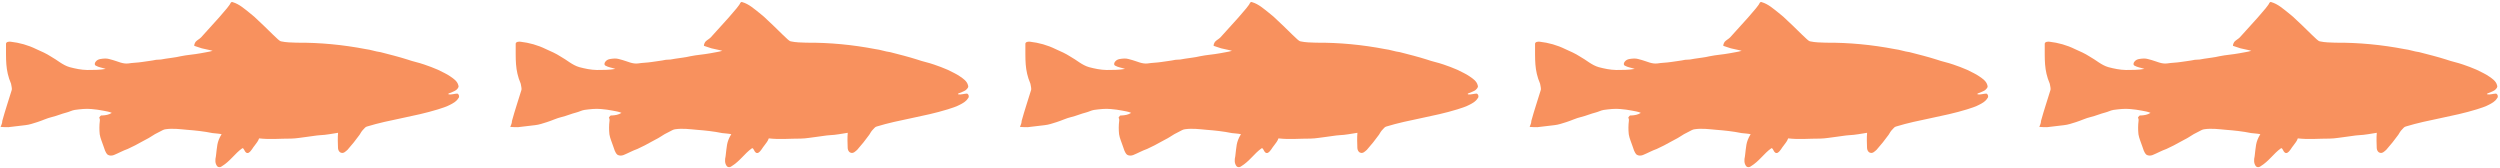<?xml version="1.0" encoding="UTF-8" standalone="no"?>
<svg width="447px" height="30px" viewBox="0 0 447 30" version="1.1" xmlns="http://www.w3.org/2000/svg" xmlns:xlink="http://www.w3.org/1999/xlink" xmlns:sketch="http://www.bohemiancoding.com/sketch/ns">
    <!-- Generator: Sketch 3.3.1 (12002) - http://www.bohemiancoding.com/sketch -->
    <title>RATING</title>
    <desc>Created with Sketch.</desc>
    <defs></defs>
    <g id="Fishing-Report" stroke="none" stroke-width="1" fill="none" fill-rule="evenodd" sketch:type="MSPage">
        <g id="Fishing-Report-(Alert)" sketch:type="MSArtboardGroup" transform="translate(-460, -406)" fill="#F8915E">
            <g id="REPORT" sketch:type="MSLayerGroup" transform="translate(430, 345)">
                <g id="GLANCE" transform="translate(1, 4)" sketch:type="MSShapeGroup">
                    <g id="RATING" transform="translate(29, 56.677)">
                        <path d="M41.223,0.871 C41.31,0.75 41.445,0.597 41.623,0.714 C42.791,1.059 43.71,1.904 44.647,2.64 C45.222,3.081 45.758,3.559 46.263,4.069 C47.435,5.136 48.524,6.287 49.696,7.355 C49.867,7.485 50.027,7.664 50.249,7.716 C51.169,7.92 52.123,7.92 53.064,7.956 C57.203,7.925 61.338,8.326 65.402,9.106 C66.291,9.206 67.137,9.542 68.03,9.646 C69.651,10.068 71.28,10.465 72.874,10.975 C73.851,11.328 74.878,11.51 75.854,11.86 C76.695,12.13 77.52,12.465 78.329,12.809 C79.07,13.197 79.85,13.515 80.539,14.003 C81.118,14.399 81.789,14.857 81.954,15.588 C82.103,15.946 81.785,16.203 81.563,16.42 C81.145,16.721 80.638,16.847 80.176,17.057 C80.181,17.092 80.194,17.162 80.203,17.197 C80.734,17.279 81.239,17.074 81.771,17.057 C82.103,17.188 82.194,17.68 81.929,17.924 C81.593,18.477 81.001,18.792 80.443,19.074 C79.776,19.441 79.031,19.628 78.316,19.876 C74.003,21.205 69.716,21.688 65.621,22.943 C65.32,23.009 65.172,23.283 64.963,23.475 C64.684,23.745 64.492,24.085 64.296,24.415 C63.626,25.352 62.902,26.245 62.136,27.109 C61.813,27.383 61.446,27.806 60.977,27.626 C60.623,27.527 60.47,27.16 60.436,26.83 C60.406,25.91 60.362,24.986 60.445,24.067 C59.382,24.228 58.323,24.451 57.243,24.494 C56.471,24.542 55.718,24.698 54.95,24.782 C53.979,24.89 53.012,25.091 52.027,25.104 C50.128,25.095 48.219,25.292 46.324,25.064 C46.176,25.535 45.854,25.91 45.566,26.298 C45.178,26.737 44.956,27.335 44.442,27.644 C44.085,27.818 43.819,27.466 43.697,27.178 C43.605,27.069 43.527,26.76 43.317,26.833 C41.98,27.766 41.209,29.125 39.571,30.115 C39.353,30.258 39.043,30.25 38.853,30.067 C38.43,29.566 38.456,28.873 38.604,28.268 C38.835,26.551 38.734,25.758 39.623,24.316 C39.083,24.202 38.53,24.184 37.98,24.115 C36.487,23.811 34.974,23.649 33.454,23.532 C32.191,23.418 30.91,23.248 29.638,23.427 C29.254,23.457 28.945,23.683 28.614,23.841 C27.999,24.124 27.42,24.463 26.858,24.838 C26.404,25.143 25.891,25.343 25.428,25.626 C24.588,26.119 23.712,26.547 22.836,26.956 C21.983,27.251 21.194,27.705 20.358,28.044 C20.004,28.184 19.569,28.188 19.246,27.98 C18.82,27.578 18.693,26.982 18.501,26.451 C18.279,25.745 17.943,25.069 17.83,24.333 C17.748,23.527 17.748,22.716 17.852,21.91 C17.883,21.71 17.821,21.514 17.743,21.331 C17.883,21.174 17.97,20.908 18.244,20.97 C18.854,20.939 19.473,20.852 19.991,20.504 C19.499,20.277 18.959,20.22 18.436,20.107 C17.748,19.958 17.051,19.889 16.354,19.819 C15.351,19.719 14.349,19.846 13.356,19.976 C12.855,20.059 12.406,20.316 11.909,20.438 C11.029,20.655 10.201,21.03 9.312,21.24 C8.402,21.453 7.561,21.875 6.668,22.154 C5.962,22.368 5.253,22.634 4.515,22.703 C3.509,22.821 2.503,22.943 1.492,23.061 C1.026,23.069 0.568,23.043 0.106,23.013 C0.246,22.668 0.412,22.324 0.407,21.946 C0.956,19.958 1.523,18.299 2.111,16.377 C2.163,16.006 2.01,15.654 1.976,15.293 C0.913,12.809 1.096,10.914 1.074,8.116 C1.139,7.773 1.628,7.755 1.906,7.781 C3.484,7.96 5.043,8.395 6.467,9.097 C7.369,9.494 8.28,9.894 9.108,10.434 C10.228,11.044 11.195,11.968 12.445,12.326 C13.469,12.596 14.514,12.818 15.582,12.836 C16.689,12.831 17.805,12.843 18.893,12.644 C18.306,12.43 17.652,12.369 17.107,12.051 C16.832,11.894 16.959,11.485 17.147,11.306 C17.534,10.827 18.205,10.831 18.763,10.788 C19.259,10.757 19.734,10.948 20.209,11.067 C21.103,11.319 21.974,11.785 22.932,11.668 C23.747,11.537 24.579,11.537 25.403,11.406 C26.239,11.271 27.08,11.193 27.912,11.014 C28.488,11.014 29.058,10.948 29.615,10.818 C30.504,10.67 31.406,10.6 32.282,10.382 C33.459,10.134 34.666,10.077 35.846,9.851 C36.565,9.694 37.31,9.624 38.016,9.41 C37.384,9.218 36.726,9.136 36.09,8.966 C35.641,8.8 35.175,8.692 34.73,8.518 C34.721,8.269 34.831,8.038 34.952,7.829 C35.231,7.497 35.646,7.319 35.946,7.015 C37.584,5.202 41.109,1.411 41.218,0.871 L41.223,0.871 Z" id="Fill-1"></path>
                        <path d="M132.354,0.871 C132.441,0.75 132.576,0.597 132.754,0.714 C133.922,1.059 134.841,1.904 135.778,2.64 C136.354,3.081 136.889,3.559 137.394,4.069 C138.566,5.136 139.655,6.287 140.827,7.355 C140.998,7.485 141.158,7.664 141.38,7.716 C142.301,7.92 143.254,7.92 144.196,7.956 C148.335,7.925 152.469,8.326 156.534,9.106 C157.423,9.206 158.268,9.542 159.161,9.646 C160.782,10.068 162.412,10.465 164.005,10.975 C164.982,11.328 166.01,11.51 166.986,11.86 C167.827,12.13 168.651,12.465 169.461,12.809 C170.201,13.197 170.981,13.515 171.67,14.003 C172.249,14.399 172.92,14.857 173.085,15.588 C173.234,15.946 172.916,16.203 172.694,16.42 C172.276,16.721 171.769,16.847 171.308,17.057 C171.312,17.092 171.325,17.162 171.334,17.197 C171.865,17.279 172.371,17.074 172.903,17.057 C173.234,17.188 173.325,17.68 173.06,17.924 C172.724,18.477 172.132,18.792 171.574,19.074 C170.907,19.441 170.162,19.628 169.447,19.876 C165.134,21.205 160.847,21.688 156.752,22.943 C156.451,23.009 156.303,23.283 156.094,23.475 C155.815,23.745 155.624,24.085 155.427,24.415 C154.757,25.352 154.033,26.245 153.267,27.109 C152.944,27.383 152.577,27.806 152.108,27.626 C151.754,27.527 151.602,27.16 151.567,26.83 C151.537,25.91 151.493,24.986 151.576,24.067 C150.513,24.228 149.454,24.451 148.374,24.494 C147.602,24.542 146.849,24.698 146.082,24.782 C145.11,24.89 144.143,25.091 143.158,25.104 C141.259,25.095 139.351,25.292 137.456,25.064 C137.307,25.535 136.985,25.91 136.697,26.298 C136.309,26.737 136.087,27.335 135.573,27.644 C135.216,27.818 134.95,27.466 134.828,27.178 C134.736,27.069 134.658,26.76 134.449,26.833 C133.111,27.766 132.341,29.125 130.702,30.115 C130.485,30.258 130.175,30.25 129.984,30.067 C129.561,29.566 129.587,28.873 129.735,28.268 C129.966,26.551 129.866,25.758 130.754,24.316 C130.215,24.202 129.661,24.184 129.112,24.115 C127.618,23.811 126.106,23.649 124.585,23.532 C123.322,23.418 122.041,23.248 120.769,23.427 C120.385,23.457 120.076,23.683 119.745,23.841 C119.13,24.124 118.551,24.463 117.989,24.838 C117.535,25.143 117.022,25.343 116.559,25.626 C115.72,26.119 114.843,26.547 113.967,26.956 C113.114,27.251 112.326,27.705 111.489,28.044 C111.135,28.184 110.7,28.188 110.377,27.98 C109.951,27.578 109.824,26.982 109.632,26.451 C109.41,25.745 109.074,25.069 108.962,24.333 C108.879,23.527 108.879,22.716 108.983,21.91 C109.014,21.71 108.953,21.514 108.875,21.331 C109.014,21.174 109.101,20.908 109.375,20.97 C109.985,20.939 110.605,20.852 111.122,20.504 C110.63,20.277 110.09,20.22 109.567,20.107 C108.879,19.958 108.182,19.889 107.485,19.819 C106.482,19.719 105.481,19.846 104.487,19.976 C103.986,20.059 103.538,20.316 103.04,20.438 C102.16,20.655 101.333,21.03 100.444,21.24 C99.534,21.453 98.693,21.875 97.799,22.154 C97.093,22.368 96.384,22.634 95.647,22.703 C94.64,22.821 93.634,22.943 92.623,23.061 C92.158,23.069 91.699,23.043 91.238,23.013 C91.377,22.668 91.543,22.324 91.539,21.946 C92.087,19.958 92.654,18.299 93.242,16.377 C93.294,16.006 93.141,15.654 93.107,15.293 C92.044,12.809 92.227,10.914 92.206,8.116 C92.27,7.773 92.759,7.755 93.038,7.781 C94.615,7.96 96.174,8.395 97.598,9.097 C98.501,9.494 99.411,9.894 100.24,10.434 C101.359,11.044 102.326,11.968 103.577,12.326 C104.601,12.596 105.646,12.818 106.713,12.836 C107.821,12.831 108.936,12.843 110.025,12.644 C109.437,12.43 108.783,12.369 108.238,12.051 C107.963,11.894 108.091,11.485 108.278,11.306 C108.665,10.827 109.336,10.831 109.894,10.788 C110.39,10.757 110.866,10.948 111.341,11.067 C112.234,11.319 113.105,11.785 114.063,11.668 C114.879,11.537 115.711,11.537 116.534,11.406 C117.37,11.271 118.211,11.193 119.043,11.014 C119.619,11.014 120.189,10.948 120.746,10.818 C121.635,10.67 122.538,10.6 123.413,10.382 C124.59,10.134 125.797,10.077 126.977,9.851 C127.696,9.694 128.441,9.624 129.147,9.41 C128.515,9.218 127.857,9.136 127.221,8.966 C126.773,8.8 126.306,8.692 125.861,8.518 C125.853,8.269 125.962,8.038 126.083,7.829 C126.362,7.497 126.777,7.319 127.077,7.015 C128.716,5.202 132.24,1.411 132.349,0.871 L132.354,0.871 Z" id="Fill-1-Copy"></path>
                        <path d="M223.485,0.871 C223.572,0.75 223.707,0.597 223.886,0.714 C225.053,1.059 225.972,1.904 226.909,2.64 C227.485,3.081 228.02,3.559 228.525,4.069 C229.698,5.136 230.786,6.287 231.958,7.355 C232.129,7.485 232.29,7.664 232.512,7.716 C233.432,7.92 234.385,7.92 235.327,7.956 C239.466,7.925 243.6,8.326 247.665,9.106 C248.554,9.206 249.399,9.542 250.293,9.646 C251.913,10.068 253.543,10.465 255.137,10.975 C256.114,11.328 257.141,11.51 258.117,11.86 C258.958,12.13 259.782,12.465 260.592,12.809 C261.332,13.197 262.112,13.515 262.801,14.003 C263.38,14.399 264.052,14.857 264.217,15.588 C264.365,15.946 264.047,16.203 263.825,16.42 C263.407,16.721 262.901,16.847 262.439,17.057 C262.443,17.092 262.457,17.162 262.466,17.197 C262.996,17.279 263.502,17.074 264.034,17.057 C264.365,17.188 264.456,17.68 264.191,17.924 C263.855,18.477 263.263,18.792 262.705,19.074 C262.038,19.441 261.293,19.628 260.578,19.876 C256.265,21.205 251.978,21.688 247.883,22.943 C247.582,23.009 247.434,23.283 247.225,23.475 C246.947,23.745 246.755,24.085 246.558,24.415 C245.888,25.352 245.164,26.245 244.398,27.109 C244.076,27.383 243.709,27.806 243.239,27.626 C242.886,27.527 242.733,27.16 242.698,26.83 C242.668,25.91 242.625,24.986 242.707,24.067 C241.644,24.228 240.586,24.451 239.505,24.494 C238.733,24.542 237.98,24.698 237.213,24.782 C236.241,24.89 235.274,25.091 234.29,25.104 C232.39,25.095 230.482,25.292 228.587,25.064 C228.438,25.535 228.116,25.91 227.828,26.298 C227.44,26.737 227.218,27.335 226.704,27.644 C226.347,27.818 226.082,27.466 225.959,27.178 C225.868,27.069 225.789,26.76 225.58,26.833 C224.242,27.766 223.472,29.125 221.833,30.115 C221.616,30.258 221.306,30.25 221.115,30.067 C220.692,29.566 220.718,28.873 220.866,28.268 C221.097,26.551 220.997,25.758 221.886,24.316 C221.346,24.202 220.793,24.184 220.243,24.115 C218.749,23.811 217.237,23.649 215.717,23.532 C214.453,23.418 213.173,23.248 211.9,23.427 C211.516,23.457 211.207,23.683 210.876,23.841 C210.261,24.124 209.683,24.463 209.12,24.838 C208.667,25.143 208.153,25.343 207.691,25.626 C206.851,26.119 205.974,26.547 205.099,26.956 C204.245,27.251 203.457,27.705 202.62,28.044 C202.267,28.184 201.832,28.188 201.508,27.98 C201.082,27.578 200.955,26.982 200.763,26.451 C200.541,25.745 200.205,25.069 200.093,24.333 C200.01,23.527 200.01,22.716 200.114,21.91 C200.145,21.71 200.084,21.514 200.006,21.331 C200.145,21.174 200.232,20.908 200.507,20.97 C201.117,20.939 201.736,20.852 202.253,20.504 C201.761,20.277 201.222,20.22 200.698,20.107 C200.01,19.958 199.313,19.889 198.616,19.819 C197.613,19.719 196.612,19.846 195.618,19.976 C195.117,20.059 194.669,20.316 194.171,20.438 C193.291,20.655 192.464,21.03 191.575,21.24 C190.665,21.453 189.824,21.875 188.93,22.154 C188.224,22.368 187.515,22.634 186.778,22.703 C185.772,22.821 184.766,22.943 183.754,23.061 C183.289,23.069 182.83,23.043 182.369,23.013 C182.508,22.668 182.674,22.324 182.67,21.946 C183.219,19.958 183.785,18.299 184.373,16.377 C184.425,16.006 184.273,15.654 184.238,15.293 C183.175,12.809 183.358,10.914 183.337,8.116 C183.402,7.773 183.89,7.755 184.169,7.781 C185.746,7.96 187.305,8.395 188.73,9.097 C189.632,9.494 190.542,9.894 191.371,10.434 C192.491,11.044 193.458,11.968 194.708,12.326 C195.732,12.596 196.777,12.818 197.844,12.836 C198.952,12.831 200.067,12.843 201.156,12.644 C200.568,12.43 199.914,12.369 199.369,12.051 C199.095,11.894 199.222,11.485 199.409,11.306 C199.796,10.827 200.468,10.831 201.025,10.788 C201.522,10.757 201.997,10.948 202.472,11.067 C203.365,11.319 204.236,11.785 205.194,11.668 C206.01,11.537 206.842,11.537 207.665,11.406 C208.501,11.271 209.342,11.193 210.174,11.014 C210.75,11.014 211.32,10.948 211.878,10.818 C212.767,10.67 213.669,10.6 214.544,10.382 C215.721,10.134 216.928,10.077 218.108,9.851 C218.827,9.694 219.572,9.624 220.278,9.41 C219.646,9.218 218.988,9.136 218.352,8.966 C217.904,8.8 217.438,8.692 216.993,8.518 C216.984,8.269 217.093,8.038 217.215,7.829 C217.493,7.497 217.908,7.319 218.208,7.015 C219.847,5.202 223.371,1.411 223.481,0.871 L223.485,0.871 Z" id="Fill-1-Copy-2"></path>
                        <path d="M314.616,0.871 C314.703,0.75 314.838,0.597 315.017,0.714 C316.184,1.059 317.104,1.904 318.04,2.64 C318.616,3.081 319.151,3.559 319.657,4.069 C320.829,5.136 321.917,6.287 323.09,7.355 C323.26,7.485 323.421,7.664 323.643,7.716 C324.563,7.92 325.517,7.92 326.458,7.956 C330.597,7.925 334.732,8.326 338.796,9.106 C339.685,9.206 340.53,9.542 341.424,9.646 C343.044,10.068 344.674,10.465 346.268,10.975 C347.245,11.328 348.272,11.51 349.248,11.86 C350.089,12.13 350.913,12.465 351.723,12.809 C352.464,13.197 353.243,13.515 353.933,14.003 C354.511,14.399 355.183,14.857 355.348,15.588 C355.496,15.946 355.178,16.203 354.956,16.42 C354.538,16.721 354.032,16.847 353.57,17.057 C353.574,17.092 353.588,17.162 353.597,17.197 C354.128,17.279 354.633,17.074 355.165,17.057 C355.496,17.188 355.588,17.68 355.322,17.924 C354.987,18.477 354.394,18.792 353.837,19.074 C353.17,19.441 352.425,19.628 351.71,19.876 C347.397,21.205 343.109,21.688 339.015,22.943 C338.714,23.009 338.565,23.283 338.357,23.475 C338.078,23.745 337.886,24.085 337.69,24.415 C337.019,25.352 336.295,26.245 335.529,27.109 C335.207,27.383 334.84,27.806 334.37,27.626 C334.017,27.527 333.864,27.16 333.829,26.83 C333.799,25.91 333.756,24.986 333.838,24.067 C332.775,24.228 331.717,24.451 330.636,24.494 C329.864,24.542 329.111,24.698 328.344,24.782 C327.373,24.89 326.406,25.091 325.421,25.104 C323.521,25.095 321.613,25.292 319.718,25.064 C319.57,25.535 319.247,25.91 318.959,26.298 C318.571,26.737 318.349,27.335 317.835,27.644 C317.478,27.818 317.213,27.466 317.09,27.178 C316.999,27.069 316.921,26.76 316.711,26.833 C315.374,27.766 314.603,29.125 312.964,30.115 C312.747,30.258 312.437,30.25 312.246,30.067 C311.823,29.566 311.849,28.873 311.997,28.268 C312.228,26.551 312.128,25.758 313.017,24.316 C312.477,24.202 311.924,24.184 311.374,24.115 C309.881,23.811 308.368,23.649 306.848,23.532 C305.584,23.418 304.304,23.248 303.031,23.427 C302.647,23.457 302.339,23.683 302.007,23.841 C301.393,24.124 300.814,24.463 300.252,24.838 C299.798,25.143 299.285,25.343 298.822,25.626 C297.982,26.119 297.105,26.547 296.23,26.956 C295.376,27.251 294.588,27.705 293.751,28.044 C293.398,28.184 292.963,28.188 292.639,27.98 C292.213,27.578 292.086,26.982 291.894,26.451 C291.672,25.745 291.337,25.069 291.224,24.333 C291.141,23.527 291.141,22.716 291.245,21.91 C291.276,21.71 291.215,21.514 291.137,21.331 C291.276,21.174 291.363,20.908 291.638,20.97 C292.248,20.939 292.867,20.852 293.384,20.504 C292.893,20.277 292.353,20.22 291.83,20.107 C291.141,19.958 290.444,19.889 289.747,19.819 C288.745,19.719 287.743,19.846 286.749,19.976 C286.248,20.059 285.8,20.316 285.303,20.438 C284.423,20.655 283.595,21.03 282.706,21.24 C281.796,21.453 280.955,21.875 280.062,22.154 C279.356,22.368 278.646,22.634 277.909,22.703 C276.903,22.821 275.897,22.943 274.885,23.061 C274.42,23.069 273.962,23.043 273.5,23.013 C273.639,22.668 273.806,22.324 273.801,21.946 C274.35,19.958 274.916,18.299 275.504,16.377 C275.557,16.006 275.404,15.654 275.369,15.293 C274.306,12.809 274.489,10.914 274.468,8.116 C274.533,7.773 275.021,7.755 275.3,7.781 C276.877,7.96 278.436,8.395 279.861,9.097 C280.763,9.494 281.673,9.894 282.502,10.434 C283.622,11.044 284.589,11.968 285.839,12.326 C286.863,12.596 287.908,12.818 288.975,12.836 C290.083,12.831 291.198,12.843 292.287,12.644 C291.699,12.43 291.046,12.369 290.5,12.051 C290.226,11.894 290.353,11.485 290.54,11.306 C290.927,10.827 291.599,10.831 292.156,10.788 C292.653,10.757 293.128,10.948 293.603,11.067 C294.496,11.319 295.368,11.785 296.326,11.668 C297.141,11.537 297.973,11.537 298.796,11.406 C299.633,11.271 300.474,11.193 301.306,11.014 C301.881,11.014 302.451,10.948 303.009,10.818 C303.898,10.67 304.8,10.6 305.676,10.382 C306.852,10.134 308.059,10.077 309.239,9.851 C309.959,9.694 310.704,9.624 311.41,9.41 C310.777,9.218 310.119,9.136 309.483,8.966 C309.035,8.8 308.569,8.692 308.124,8.518 C308.115,8.269 308.224,8.038 308.346,7.829 C308.625,7.497 309.04,7.319 309.34,7.015 C310.978,5.202 314.503,1.411 314.612,0.871 L314.616,0.871 Z" id="Fill-1-Copy-3"></path>
                        <path d="M405.748,0.871 C405.835,0.75 405.969,0.597 406.148,0.714 C407.316,1.059 408.235,1.904 409.172,2.64 C409.747,3.081 410.283,3.559 410.788,4.069 C411.96,5.136 413.049,6.287 414.221,7.355 C414.392,7.485 414.552,7.664 414.774,7.716 C415.694,7.92 416.648,7.92 417.589,7.956 C421.728,7.925 425.863,8.326 429.927,9.106 C430.816,9.206 431.662,9.542 432.555,9.646 C434.176,10.068 435.805,10.465 437.399,10.975 C438.376,11.328 439.403,11.51 440.379,11.86 C441.22,12.13 442.044,12.465 442.854,12.809 C443.595,13.197 444.374,13.515 445.064,14.003 C445.643,14.399 446.314,14.857 446.479,15.588 C446.627,15.946 446.31,16.203 446.088,16.42 C445.669,16.721 445.163,16.847 444.701,17.057 C444.706,17.092 444.719,17.162 444.728,17.197 C445.259,17.279 445.764,17.074 446.296,17.057 C446.627,17.188 446.719,17.68 446.453,17.924 C446.118,18.477 445.525,18.792 444.968,19.074 C444.301,19.441 443.556,19.628 442.841,19.876 C438.528,21.205 434.24,21.688 430.146,22.943 C429.845,23.009 429.696,23.283 429.488,23.475 C429.209,23.745 429.017,24.085 428.821,24.415 C428.15,25.352 427.427,26.245 426.66,27.109 C426.338,27.383 425.971,27.806 425.502,27.626 C425.148,27.527 424.995,27.16 424.961,26.83 C424.93,25.91 424.887,24.986 424.97,24.067 C423.907,24.228 422.848,24.451 421.767,24.494 C420.996,24.542 420.243,24.698 419.475,24.782 C418.504,24.89 417.537,25.091 416.552,25.104 C414.652,25.095 412.744,25.292 410.849,25.064 C410.701,25.535 410.378,25.91 410.091,26.298 C409.703,26.737 409.481,27.335 408.966,27.644 C408.61,27.818 408.344,27.466 408.221,27.178 C408.13,27.069 408.052,26.76 407.842,26.833 C406.505,27.766 405.734,29.125 404.096,30.115 C403.878,30.258 403.568,30.25 403.377,30.067 C402.955,29.566 402.98,28.873 403.129,28.268 C403.36,26.551 403.259,25.758 404.148,24.316 C403.608,24.202 403.055,24.184 402.505,24.115 C401.012,23.811 399.499,23.649 397.979,23.532 C396.715,23.418 395.435,23.248 394.162,23.427 C393.779,23.457 393.47,23.683 393.138,23.841 C392.524,24.124 391.945,24.463 391.383,24.838 C390.929,25.143 390.416,25.343 389.953,25.626 C389.113,26.119 388.236,26.547 387.361,26.956 C386.508,27.251 385.719,27.705 384.883,28.044 C384.529,28.184 384.094,28.188 383.771,27.98 C383.345,27.578 383.217,26.982 383.026,26.451 C382.804,25.745 382.468,25.069 382.355,24.333 C382.273,23.527 382.273,22.716 382.376,21.91 C382.408,21.71 382.346,21.514 382.268,21.331 C382.408,21.174 382.495,20.908 382.769,20.97 C383.379,20.939 383.998,20.852 384.516,20.504 C384.024,20.277 383.484,20.22 382.961,20.107 C382.273,19.958 381.576,19.889 380.878,19.819 C379.876,19.719 378.874,19.846 377.88,19.976 C377.38,20.059 376.931,20.316 376.434,20.438 C375.554,20.655 374.726,21.03 373.837,21.24 C372.927,21.453 372.086,21.875 371.193,22.154 C370.487,22.368 369.777,22.634 369.04,22.703 C368.034,22.821 367.028,22.943 366.016,23.061 C365.551,23.069 365.093,23.043 364.631,23.013 C364.771,22.668 364.937,22.324 364.932,21.946 C365.481,19.958 366.048,18.299 366.635,16.377 C366.688,16.006 366.535,15.654 366.5,15.293 C365.438,12.809 365.62,10.914 365.599,8.116 C365.664,7.773 366.152,7.755 366.431,7.781 C368.008,7.96 369.568,8.395 370.992,9.097 C371.894,9.494 372.804,9.894 373.633,10.434 C374.753,11.044 375.72,11.968 376.97,12.326 C377.994,12.596 379.039,12.818 380.107,12.836 C381.214,12.831 382.33,12.843 383.418,12.644 C382.83,12.43 382.177,12.369 381.631,12.051 C381.357,11.894 381.484,11.485 381.672,11.306 C382.059,10.827 382.73,10.831 383.288,10.788 C383.784,10.757 384.259,10.948 384.734,11.067 C385.628,11.319 386.499,11.785 387.457,11.668 C388.272,11.537 389.104,11.537 389.927,11.406 C390.764,11.271 391.605,11.193 392.437,11.014 C393.012,11.014 393.582,10.948 394.14,10.818 C395.029,10.67 395.931,10.6 396.807,10.382 C397.984,10.134 399.19,10.077 400.37,9.851 C401.09,9.694 401.835,9.624 402.541,9.41 C401.908,9.218 401.25,9.136 400.615,8.966 C400.166,8.8 399.7,8.692 399.255,8.518 C399.246,8.269 399.355,8.038 399.477,7.829 C399.756,7.497 400.171,7.319 400.471,7.015 C402.109,5.202 405.634,1.411 405.743,0.871 L405.748,0.871 Z" id="Fill-1-Copy-4"></path>
                    </g>
                </g>
            </g>
        </g>
    </g>
</svg>